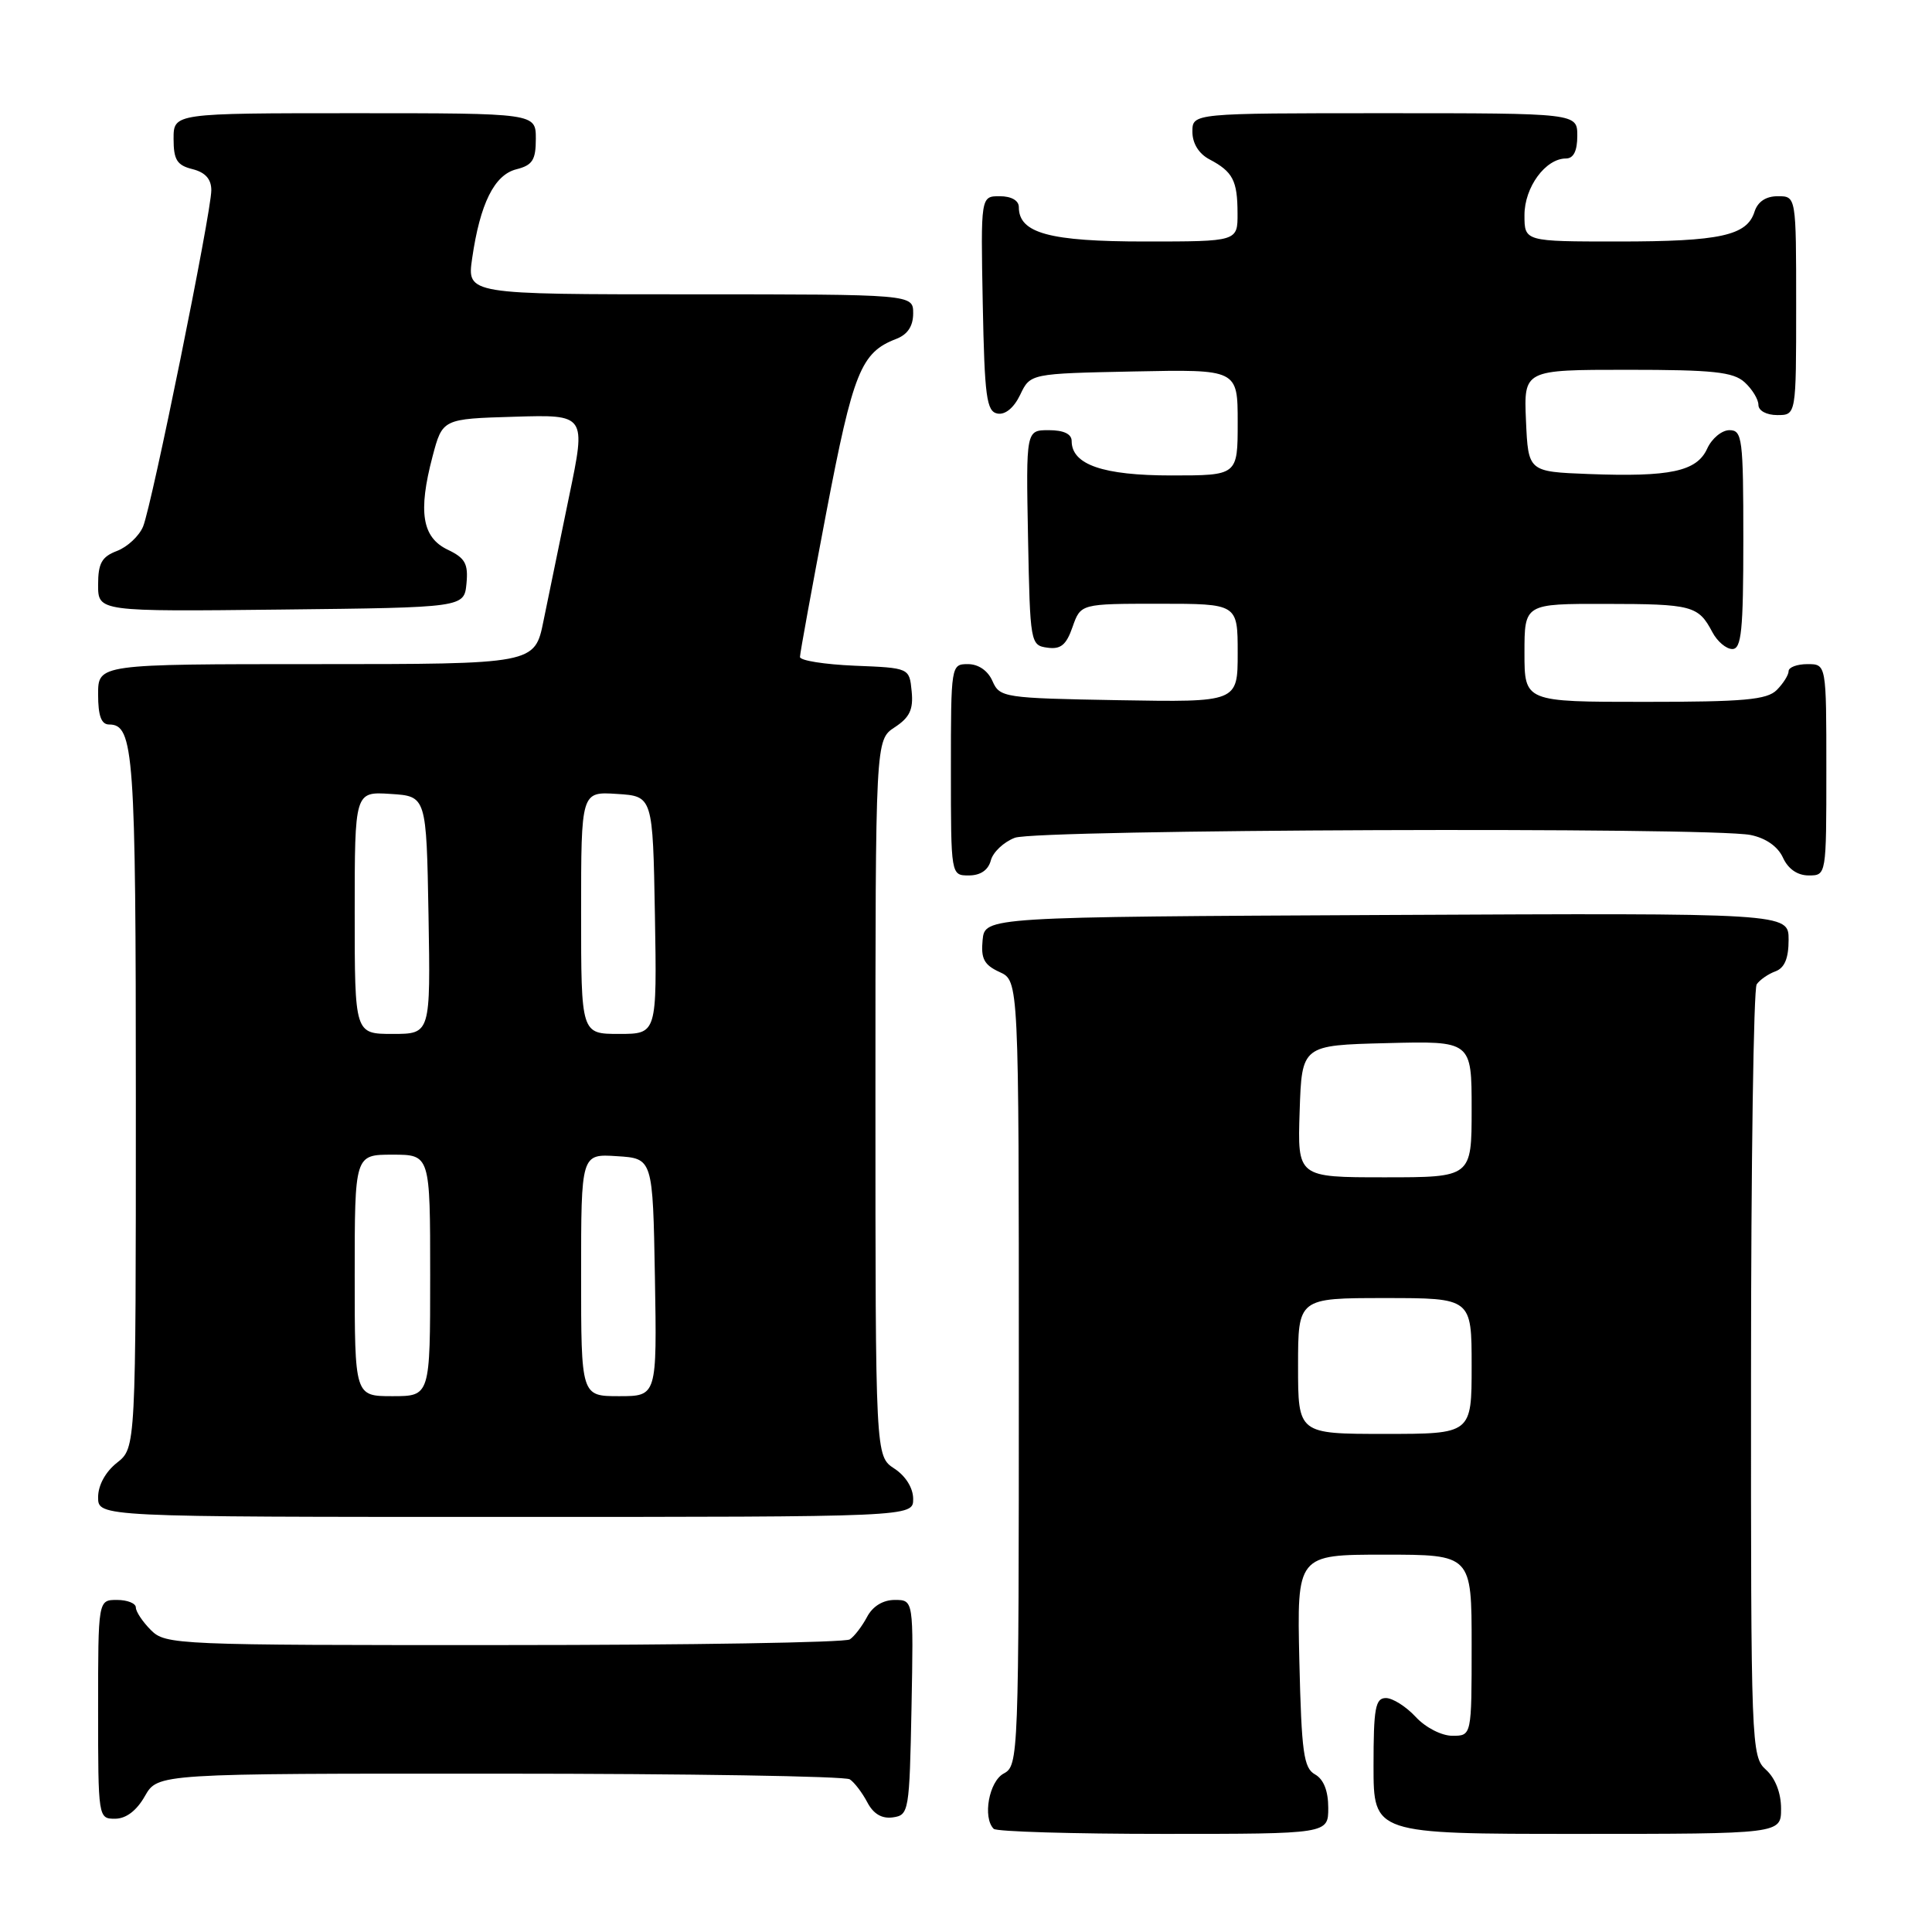 <?xml version="1.0" encoding="UTF-8" standalone="no"?>
<!DOCTYPE svg PUBLIC "-//W3C//DTD SVG 1.1//EN" "http://www.w3.org/Graphics/SVG/1.1/DTD/svg11.dtd" >
<svg xmlns="http://www.w3.org/2000/svg" xmlns:xlink="http://www.w3.org/1999/xlink" version="1.1" viewBox="0 0 256 256">
 <g >
 <path fill="currentColor"
d=" M 176.00 239.55 C 176.00 237.30 175.39 235.76 174.25 235.12 C 172.74 234.28 172.46 232.23 172.17 220.07 C 171.85 206.00 171.85 206.00 183.42 206.00 C 195.00 206.00 195.00 206.00 195.00 218.00 C 195.00 230.00 195.00 230.00 192.45 230.00 C 191.02 230.00 188.89 228.91 187.59 227.50 C 186.31 226.12 184.53 225.00 183.64 225.00 C 182.24 225.00 182.00 226.34 182.00 234.00 C 182.00 243.00 182.00 243.00 209.00 243.00 C 236.00 243.00 236.00 243.00 236.00 239.65 C 236.00 237.58 235.24 235.62 234.00 234.50 C 232.05 232.74 232.00 231.43 232.02 182.10 C 232.02 154.27 232.36 131.02 232.77 130.43 C 233.17 129.84 234.29 129.06 235.25 128.71 C 236.47 128.26 237.00 126.98 237.00 124.52 C 237.00 120.98 237.00 120.98 183.75 121.24 C 130.50 121.50 130.50 121.50 130.20 124.57 C 129.96 127.03 130.40 127.86 132.45 128.80 C 135.00 129.96 135.00 129.96 135.00 181.94 C 135.00 232.91 134.96 233.95 133.00 235.00 C 131.05 236.04 130.18 240.84 131.67 242.33 C 132.03 242.70 142.16 243.00 154.17 243.00 C 176.00 243.00 176.00 243.00 176.00 239.55 Z  M 19.20 237.99 C 20.91 235.00 20.91 235.00 66.20 235.02 C 91.12 235.02 112.00 235.36 112.60 235.77 C 113.21 236.17 114.25 237.54 114.92 238.81 C 115.73 240.36 116.86 241.02 118.32 240.81 C 120.43 240.51 120.51 240.04 120.78 226.25 C 121.05 212.00 121.05 212.00 118.56 212.00 C 117.00 212.00 115.63 212.84 114.89 214.25 C 114.23 215.49 113.21 216.83 112.60 217.23 C 112.00 217.64 91.36 217.98 66.75 217.98 C 23.32 218.00 21.94 217.94 20.00 216.00 C 18.90 214.90 18.00 213.55 18.00 213.00 C 18.00 212.45 16.88 212.00 15.50 212.00 C 13.00 212.00 13.00 212.00 13.00 226.50 C 13.00 240.87 13.02 241.00 15.25 240.99 C 16.70 240.99 18.11 239.92 19.20 237.99 Z  M 121.00 198.62 C 121.00 197.17 120.01 195.58 118.50 194.59 C 116.00 192.95 116.00 192.95 116.00 145.50 C 116.00 98.05 116.00 98.05 118.55 96.37 C 120.54 95.07 121.04 94.01 120.80 91.60 C 120.50 88.50 120.50 88.50 113.25 88.21 C 109.26 88.04 106.00 87.53 106.00 87.05 C 106.00 86.58 107.57 77.98 109.48 67.95 C 113.05 49.26 114.08 46.70 118.75 44.91 C 120.26 44.33 121.00 43.22 121.00 41.52 C 121.00 39.00 121.00 39.00 91.44 39.00 C 61.88 39.00 61.88 39.00 62.56 34.25 C 63.61 26.98 65.50 23.16 68.43 22.43 C 70.56 21.89 71.00 21.20 71.00 18.39 C 71.00 15.00 71.00 15.00 47.00 15.00 C 23.00 15.00 23.00 15.00 23.00 18.39 C 23.00 21.18 23.45 21.90 25.50 22.41 C 27.21 22.84 28.00 23.73 28.00 25.21 C 28.00 28.14 20.13 66.92 18.96 69.77 C 18.44 71.02 16.89 72.47 15.51 73.00 C 13.48 73.77 13.00 74.63 13.00 77.49 C 13.00 81.04 13.00 81.04 37.25 80.77 C 61.50 80.50 61.50 80.50 61.81 77.33 C 62.06 74.70 61.64 73.94 59.31 72.83 C 55.93 71.21 55.38 67.83 57.31 60.50 C 58.63 55.50 58.63 55.50 68.14 55.22 C 77.66 54.93 77.66 54.93 75.42 65.72 C 74.19 71.65 72.66 79.09 72.02 82.25 C 70.86 88.00 70.86 88.00 41.93 88.00 C 13.00 88.00 13.00 88.00 13.00 92.00 C 13.00 94.85 13.42 96.00 14.46 96.00 C 17.74 96.00 18.00 99.73 18.00 145.86 C 18.00 191.85 18.00 191.85 15.50 193.82 C 13.98 195.02 13.00 196.81 13.00 198.39 C 13.00 201.00 13.00 201.00 67.00 201.00 C 121.00 201.00 121.00 201.00 121.00 198.62 Z  M 131.29 114.01 C 131.57 112.92 133.00 111.57 134.47 111.01 C 137.41 109.89 226.53 109.56 231.96 110.64 C 233.98 111.05 235.57 112.16 236.25 113.64 C 236.93 115.14 238.17 116.00 239.66 116.00 C 242.00 116.00 242.00 116.00 242.00 102.00 C 242.00 88.00 242.00 88.00 239.50 88.00 C 238.12 88.00 237.00 88.42 237.00 88.93 C 237.00 89.44 236.29 90.56 235.43 91.43 C 234.13 92.73 231.08 93.00 217.93 93.00 C 202.00 93.00 202.00 93.00 202.00 86.50 C 202.00 80.00 202.00 80.00 212.75 80.02 C 224.21 80.03 225.04 80.25 226.89 83.75 C 227.54 84.99 228.73 86.00 229.54 86.00 C 230.75 86.00 231.00 83.57 231.00 71.50 C 231.00 58.09 230.86 57.00 229.16 57.00 C 228.15 57.00 226.82 58.10 226.21 59.45 C 224.83 62.47 221.31 63.22 210.50 62.81 C 202.50 62.50 202.50 62.50 202.20 55.75 C 201.91 49.00 201.91 49.00 215.63 49.00 C 226.99 49.00 229.66 49.28 231.17 50.65 C 232.18 51.57 233.00 52.92 233.00 53.65 C 233.00 54.42 234.07 55.00 235.50 55.00 C 238.00 55.00 238.00 55.00 238.00 40.50 C 238.00 26.00 238.00 26.00 235.57 26.00 C 233.99 26.00 232.91 26.72 232.48 28.06 C 231.48 31.22 227.93 32.00 214.43 32.00 C 202.00 32.00 202.00 32.00 202.00 28.50 C 202.00 24.81 204.79 21.00 207.50 21.00 C 208.50 21.00 209.00 20.00 209.00 18.00 C 209.00 15.00 209.00 15.00 183.50 15.00 C 158.00 15.00 158.00 15.00 158.00 17.46 C 158.00 19.00 158.85 20.37 160.25 21.11 C 163.36 22.75 163.97 23.92 163.98 28.25 C 164.00 32.00 164.00 32.00 151.72 32.00 C 139.05 32.00 135.00 30.90 135.00 27.44 C 135.00 26.57 134.01 26.00 132.47 26.00 C 129.95 26.00 129.95 26.00 130.22 40.24 C 130.46 52.60 130.72 54.52 132.17 54.80 C 133.20 54.99 134.35 54.04 135.18 52.31 C 136.52 49.50 136.52 49.50 150.26 49.22 C 164.00 48.94 164.00 48.94 164.00 55.97 C 164.00 63.00 164.00 63.00 155.22 63.00 C 146.16 63.00 142.00 61.57 142.00 58.44 C 142.00 57.50 140.94 57.00 138.97 57.00 C 135.95 57.00 135.95 57.00 136.22 71.25 C 136.49 85.22 136.54 85.51 138.78 85.82 C 140.55 86.07 141.29 85.47 142.12 83.07 C 143.20 80.00 143.20 80.00 153.60 80.00 C 164.00 80.00 164.00 80.00 164.00 86.53 C 164.00 93.05 164.00 93.05 148.25 92.78 C 133.00 92.51 132.47 92.43 131.51 90.25 C 130.91 88.87 129.65 88.00 128.26 88.00 C 126.02 88.00 126.00 88.12 126.00 102.00 C 126.00 116.00 126.00 116.00 128.38 116.00 C 129.92 116.00 130.95 115.29 131.29 114.01 Z  M 172.00 181.00 C 172.00 172.00 172.00 172.00 183.50 172.00 C 195.00 172.00 195.00 172.00 195.00 181.00 C 195.00 190.00 195.00 190.00 183.50 190.00 C 172.00 190.00 172.00 190.00 172.00 181.00 Z  M 172.21 147.25 C 172.50 138.50 172.50 138.50 183.75 138.22 C 195.00 137.93 195.00 137.93 195.00 146.97 C 195.00 156.00 195.00 156.00 183.46 156.00 C 171.92 156.00 171.92 156.00 172.21 147.25 Z  M 47.00 169.00 C 47.00 153.00 47.00 153.00 52.00 153.00 C 57.00 153.00 57.00 153.00 57.00 169.00 C 57.00 185.00 57.00 185.00 52.00 185.00 C 47.00 185.00 47.00 185.00 47.00 169.00 Z  M 77.00 168.95 C 77.00 152.89 77.00 152.89 81.75 153.20 C 86.50 153.50 86.50 153.50 86.78 169.25 C 87.05 185.00 87.05 185.00 82.03 185.00 C 77.00 185.00 77.00 185.00 77.00 168.95 Z  M 47.00 120.95 C 47.00 104.89 47.00 104.89 51.75 105.20 C 56.50 105.50 56.50 105.50 56.78 121.25 C 57.05 137.00 57.05 137.00 52.03 137.00 C 47.00 137.00 47.00 137.00 47.00 120.95 Z  M 77.00 120.95 C 77.00 104.89 77.00 104.89 81.75 105.20 C 86.50 105.50 86.50 105.50 86.78 121.25 C 87.05 137.00 87.05 137.00 82.03 137.00 C 77.00 137.00 77.00 137.00 77.00 120.95 Z "/>
</g>
</svg>